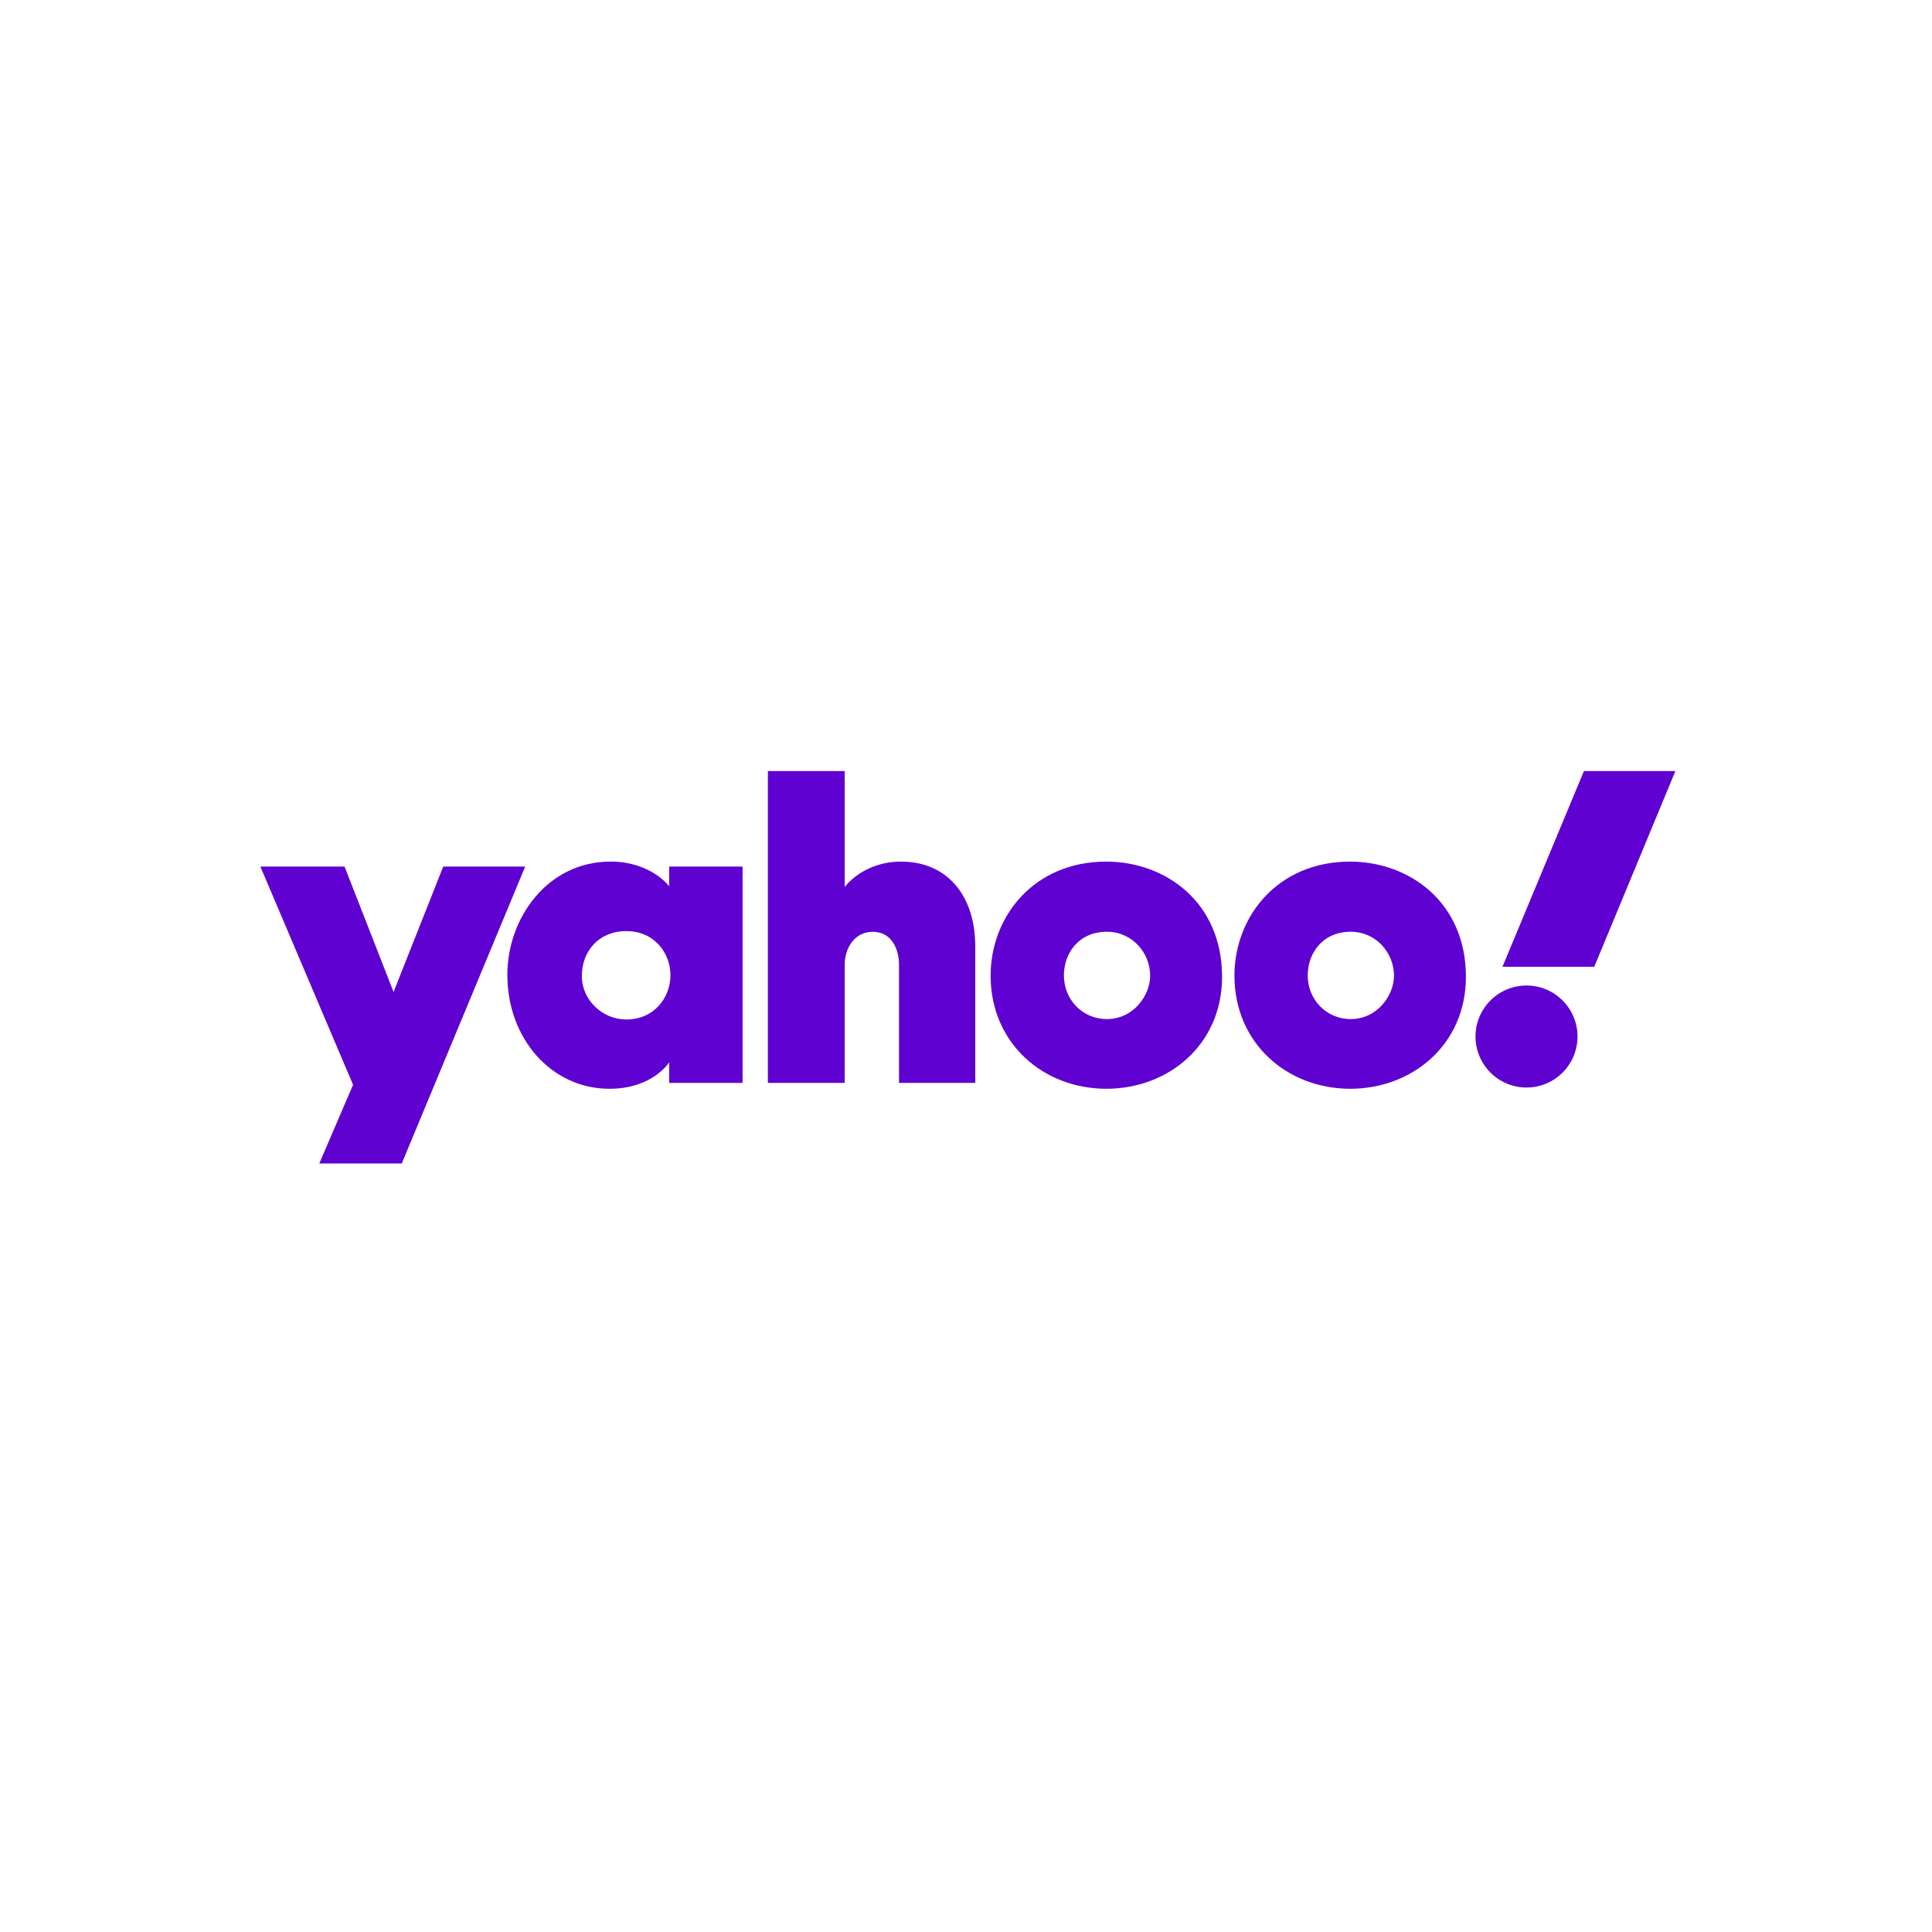 <svg width="512" height="512" viewBox="0 0 512 512" fill="none" xmlns="http://www.w3.org/2000/svg">
<g clip-path="url(#clip0_1840_1802)">
<path d="M69 229.651H91.31L104.301 262.887L117.46 229.651H139.183L106.474 308.331H84.614L93.567 287.482L69 229.651Z" fill="#5F01D1"/>
<path d="M161.812 228.328C145.049 228.328 134.453 243.361 134.453 258.332C134.453 275.179 146.071 288.535 161.494 288.535C172.999 288.535 177.337 281.526 177.337 281.526V286.986H196.796V229.651H177.337V234.864C177.337 234.864 172.497 228.328 161.812 228.328ZM165.951 246.753C173.685 246.753 177.677 252.873 177.677 258.395C177.677 264.342 173.401 270.177 165.951 270.177C159.777 270.177 154.197 265.131 154.197 258.648C154.197 252.073 158.685 246.753 165.951 246.753Z" fill="#5F01D1"/>
<path d="M203.497 286.986V204.334H223.85V235.062C223.85 235.062 228.684 228.335 238.809 228.335C251.193 228.335 258.449 237.563 258.449 250.748V286.986H238.246V255.712C238.246 251.25 236.12 246.939 231.305 246.939C226.404 246.939 223.85 251.315 223.85 255.712V286.986H203.497Z" fill="#5F01D1"/>
<path d="M293.15 228.335C273.953 228.335 262.523 242.932 262.523 258.571C262.523 276.368 276.363 288.535 293.222 288.535C309.563 288.535 323.863 276.921 323.863 258.869C323.863 239.118 308.891 228.335 293.15 228.335ZM293.333 246.922C300.114 246.922 304.805 252.569 304.805 258.592C304.805 263.729 300.434 270.065 293.333 270.065C286.827 270.065 281.944 264.846 281.944 258.536C281.944 252.458 286.003 246.922 293.333 246.922Z" fill="#5F01D1"/>
<path d="M357.769 228.335C338.573 228.335 327.142 242.932 327.142 258.571C327.142 276.368 340.982 288.535 357.842 288.535C374.183 288.535 388.482 276.921 388.482 258.869C388.482 239.118 373.51 228.335 357.769 228.335ZM357.952 246.922C364.733 246.922 369.425 252.569 369.425 258.592C369.425 263.729 365.053 270.065 357.952 270.065C351.446 270.065 346.563 264.846 346.563 258.536C346.563 252.458 350.623 246.922 357.952 246.922Z" fill="#5F01D1"/>
<path d="M404.542 288.203C412.006 288.203 418.056 282.152 418.056 274.688C418.056 267.224 412.006 261.173 404.542 261.173C397.078 261.173 391.027 267.224 391.027 274.688C391.027 282.152 397.078 288.203 404.542 288.203Z" fill="#5F01D1"/>
<path d="M422.497 256.209H398.167L419.761 204.334H444L422.497 256.209Z" fill="#5F01D1"/>
</g>
<defs>
<clipPath id="clip0_1840_1802">
<rect width="375" height="103.997" fill="white" transform="translate(69 204.334)"/>
</clipPath>
</defs>
</svg>
